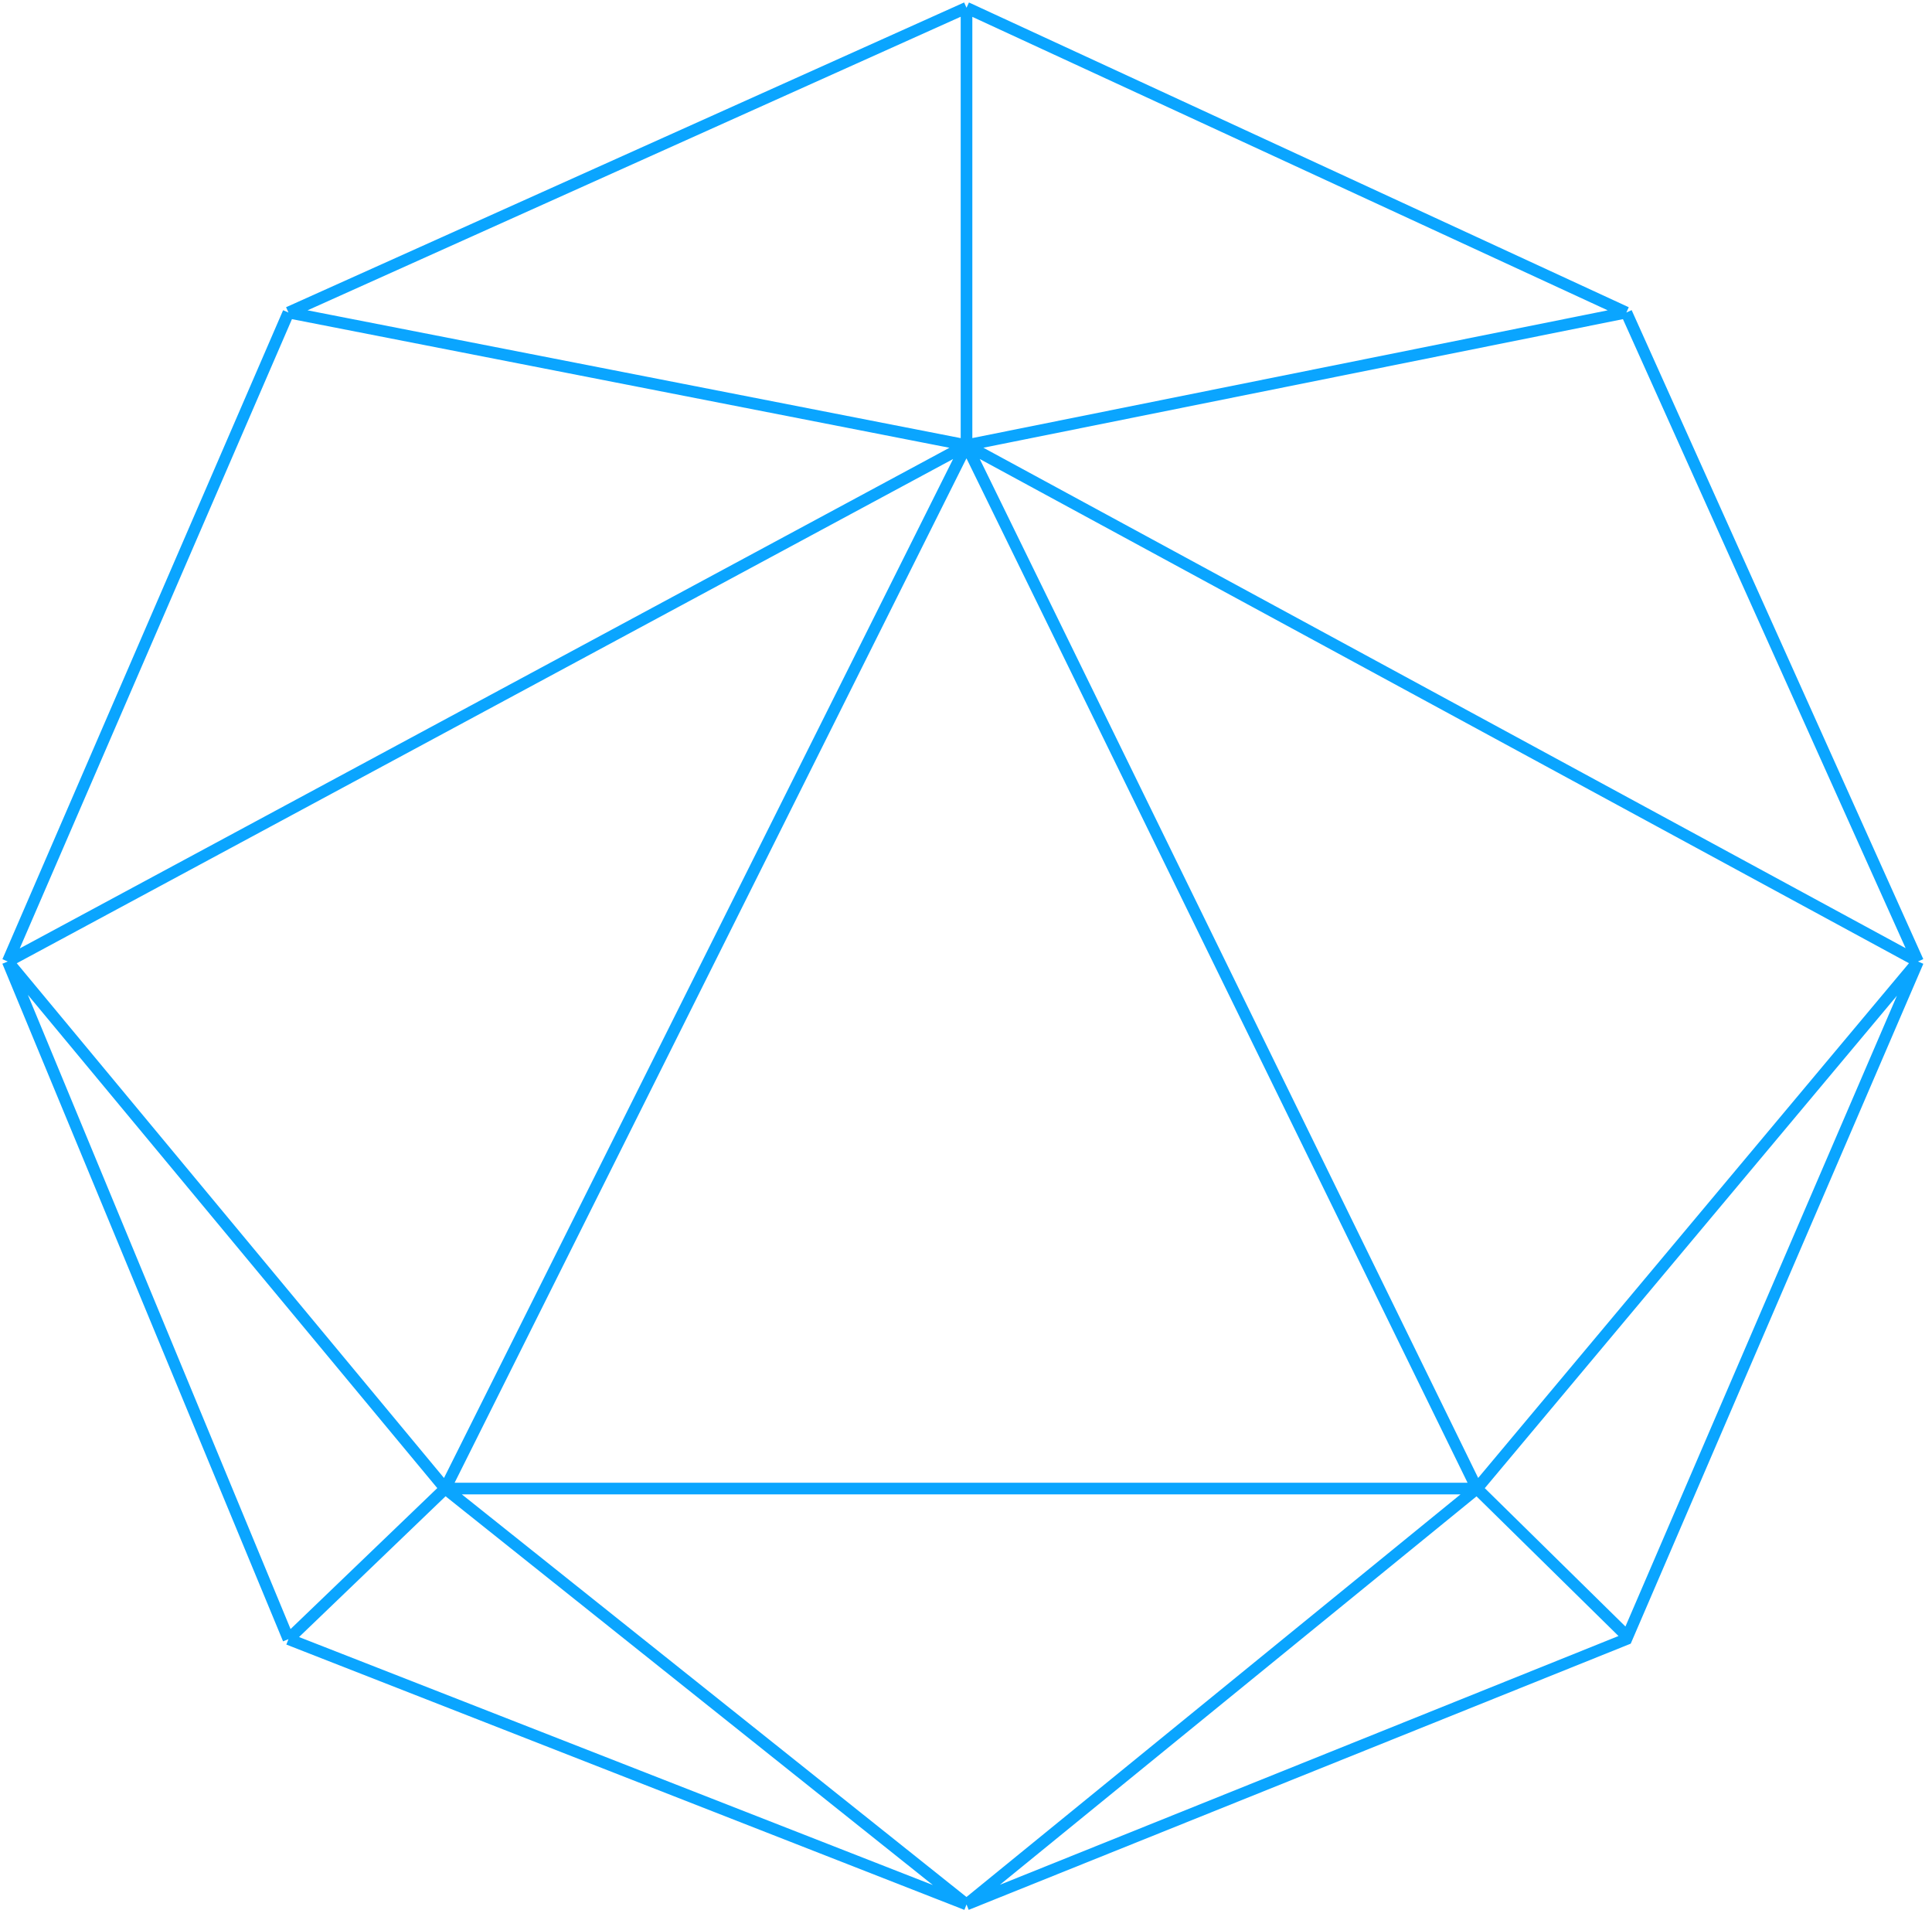 <svg width="249" height="247" viewBox="0 0 249 247" fill="none" xmlns="http://www.w3.org/2000/svg" class="svg__molecule-3d">
<path d="M124.566 245.393L209.606 211.206L209.746 210.881M124.566 245.393L37.177 211.206M124.566 245.393L190.343 191.802M124.566 245.393L57.38 191.802M247.193 123.89L209.606 40.269M247.193 123.89L209.746 210.881M247.193 123.89L124.566 57.363M247.193 123.89L190.343 191.802M209.606 40.269L124.566 1M209.606 40.269L124.566 57.363M124.566 1L37.177 40.269M124.566 1V57.363M37.177 40.269L1 123.89M37.177 40.269L124.566 57.363M1 123.89L37.177 211.206M1 123.89L57.38 191.802M1 123.89L124.566 57.363M37.177 211.206L57.38 191.802M57.38 191.802H190.343M57.38 191.802L124.566 57.363M190.343 191.802L209.746 210.881M190.343 191.802L124.566 57.363" stroke="#0AA5FF" stroke-width="1.5" class="svg__stroke--default-cyan-03"/>
</svg>
